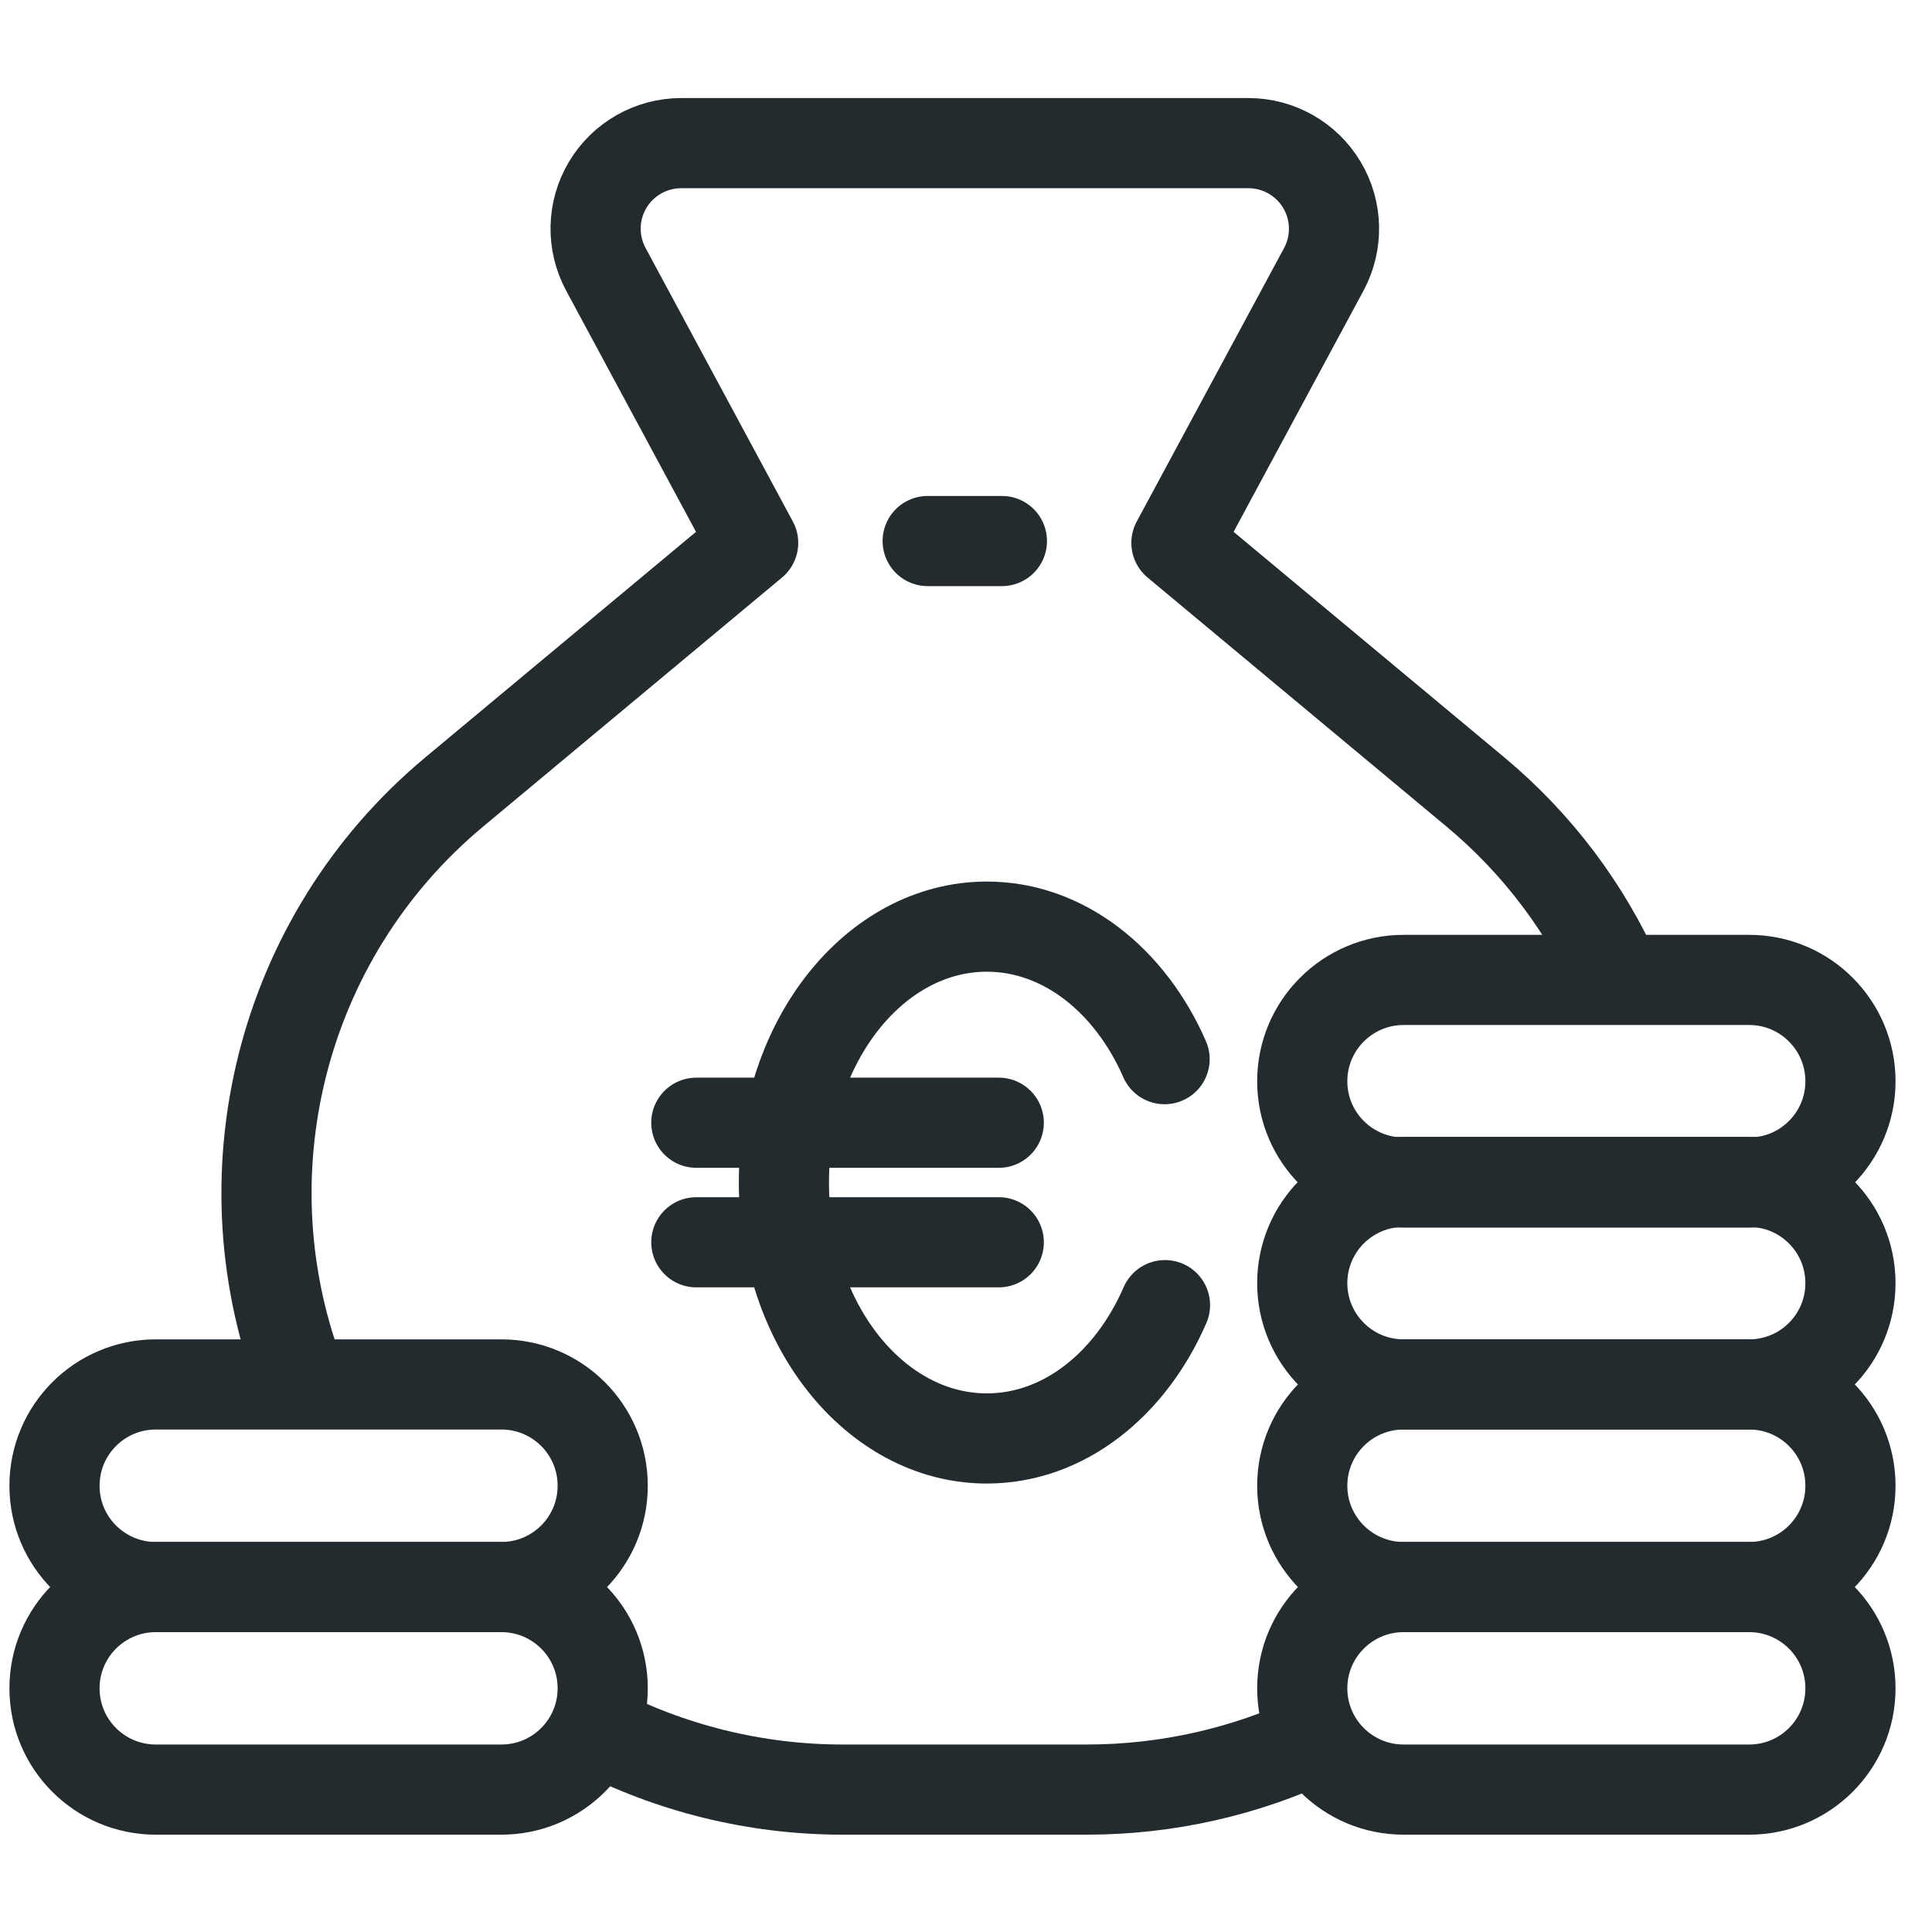 <svg width="24" height="24" viewBox="0 0 24 24" fill="none" xmlns="http://www.w3.org/2000/svg">
<path d="M20.096 12.174C19.704 11.293 19.11 10.49 18.327 9.837C16.428 8.256 14.614 6.744 14.614 6.744C14.614 6.744 15.661 4.8 16.445 3.345C16.622 3.016 16.613 2.617 16.421 2.296C16.229 1.975 15.883 1.778 15.508 1.778C13.55 1.778 10.421 1.778 8.462 1.778C8.088 1.778 7.741 1.975 7.549 2.296C7.357 2.617 7.349 3.016 7.526 3.345C8.31 4.8 9.356 6.744 9.356 6.744C9.356 6.744 7.542 8.256 5.644 9.837C3.466 11.652 2.749 14.635 3.763 17.198" stroke="#232B2F" stroke-width="1.12" stroke-miterlimit="2" stroke-linejoin="round"/>
<path d="M7.382 21.475C8.321 21.964 9.377 22.231 10.471 22.231H13.499C14.499 22.231 15.467 22.008 16.344 21.596" stroke="#232B2F" stroke-width="1.12" stroke-miterlimit="2" stroke-linejoin="round"/>
<path d="M11.524 6.721H12.446" stroke="#232B2F" stroke-width="1.12" stroke-miterlimit="2" stroke-linecap="round" stroke-linejoin="round"/>
<path d="M14.472 16.213C14.043 17.2 13.213 17.869 12.259 17.869C10.867 17.869 9.738 16.445 9.738 14.69C9.738 12.935 10.867 11.511 12.259 11.511C13.209 11.511 14.038 12.176 14.467 13.157" stroke="#232B2F" stroke-width="1.12" stroke-miterlimit="1.5" stroke-linecap="round" stroke-linejoin="round"/>
<path d="M12.407 13.947H8.65" stroke="#232B2F" stroke-width="1.12" stroke-miterlimit="1.5" stroke-linecap="round" stroke-linejoin="round"/>
<path d="M8.65 15.432H12.407" stroke="#232B2F" stroke-width="1.12" stroke-miterlimit="1.5" stroke-linecap="round" stroke-linejoin="round"/>
<path fill-rule="evenodd" clip-rule="evenodd" d="M22.987 18.456C22.987 17.761 22.424 17.198 21.729 17.198C20.506 17.198 18.658 17.198 17.436 17.198C16.741 17.198 16.177 17.761 16.177 18.456C16.177 18.456 16.177 18.456 16.177 18.457C16.177 19.151 16.741 19.715 17.436 19.715C18.658 19.715 20.506 19.715 21.729 19.715C22.424 19.715 22.987 19.151 22.987 18.457C22.987 18.456 22.987 18.456 22.987 18.456Z" stroke="#232B2F" stroke-width="1.12" stroke-miterlimit="5" stroke-linecap="round" stroke-linejoin="round"/>
<path fill-rule="evenodd" clip-rule="evenodd" d="M22.987 15.94C22.987 15.245 22.424 14.682 21.729 14.682C20.506 14.682 18.658 14.682 17.436 14.682C16.741 14.682 16.177 15.245 16.177 15.94C16.177 15.94 16.177 15.94 16.177 15.94C16.177 16.635 16.741 17.198 17.436 17.198C18.658 17.198 20.506 17.198 21.729 17.198C22.424 17.198 22.987 16.635 22.987 15.94C22.987 15.94 22.987 15.94 22.987 15.94Z" stroke="#232B2F" stroke-width="1.12" stroke-miterlimit="5" stroke-linecap="round" stroke-linejoin="round"/>
<path fill-rule="evenodd" clip-rule="evenodd" d="M22.987 13.431C22.987 12.737 22.424 12.173 21.729 12.173C20.506 12.173 18.658 12.173 17.436 12.173C16.741 12.173 16.177 12.737 16.177 13.431C16.177 13.431 16.177 13.432 16.177 13.432C16.177 14.127 16.741 14.69 17.436 14.69C18.658 14.69 20.506 14.69 21.729 14.69C22.424 14.69 22.987 14.127 22.987 13.432C22.987 13.432 22.987 13.431 22.987 13.431Z" stroke="#232B2F" stroke-width="1.12" stroke-miterlimit="5" stroke-linecap="round" stroke-linejoin="round"/>
<path fill-rule="evenodd" clip-rule="evenodd" d="M22.987 20.973C22.987 20.278 22.424 19.715 21.729 19.715C20.506 19.715 18.658 19.715 17.436 19.715C16.741 19.715 16.177 20.278 16.177 20.973C16.177 20.973 16.177 20.973 16.177 20.973C16.177 21.668 16.741 22.231 17.436 22.231C18.658 22.231 20.506 22.231 21.729 22.231C22.424 22.231 22.987 21.668 22.987 20.973C22.987 20.973 22.987 20.973 22.987 20.973Z" stroke="#232B2F" stroke-width="1.12" stroke-miterlimit="5" stroke-linecap="round" stroke-linejoin="round"/>
<path fill-rule="evenodd" clip-rule="evenodd" d="M7.487 20.973C7.487 20.278 6.924 19.715 6.228 19.715C5.006 19.715 3.158 19.715 1.936 19.715C1.24 19.715 0.677 20.278 0.677 20.973C0.677 20.973 0.677 20.973 0.677 20.973C0.677 21.668 1.24 22.231 1.936 22.231C3.158 22.231 5.006 22.231 6.228 22.231C6.924 22.231 7.487 21.668 7.487 20.973C7.487 20.973 7.487 20.973 7.487 20.973Z" stroke="#232B2F" stroke-width="1.12" stroke-miterlimit="5" stroke-linecap="round" stroke-linejoin="round"/>
<path fill-rule="evenodd" clip-rule="evenodd" d="M7.487 18.456C7.487 17.761 6.924 17.198 6.228 17.198C5.006 17.198 3.158 17.198 1.936 17.198C1.24 17.198 0.677 17.761 0.677 18.456C0.677 18.456 0.677 18.456 0.677 18.457C0.677 19.151 1.24 19.715 1.936 19.715C3.158 19.715 5.006 19.715 6.228 19.715C6.924 19.715 7.487 19.151 7.487 18.457C7.487 18.456 7.487 18.456 7.487 18.456Z" stroke="#232B2F" stroke-width="1.12" stroke-miterlimit="5" stroke-linecap="round" stroke-linejoin="round"/>
</svg>
